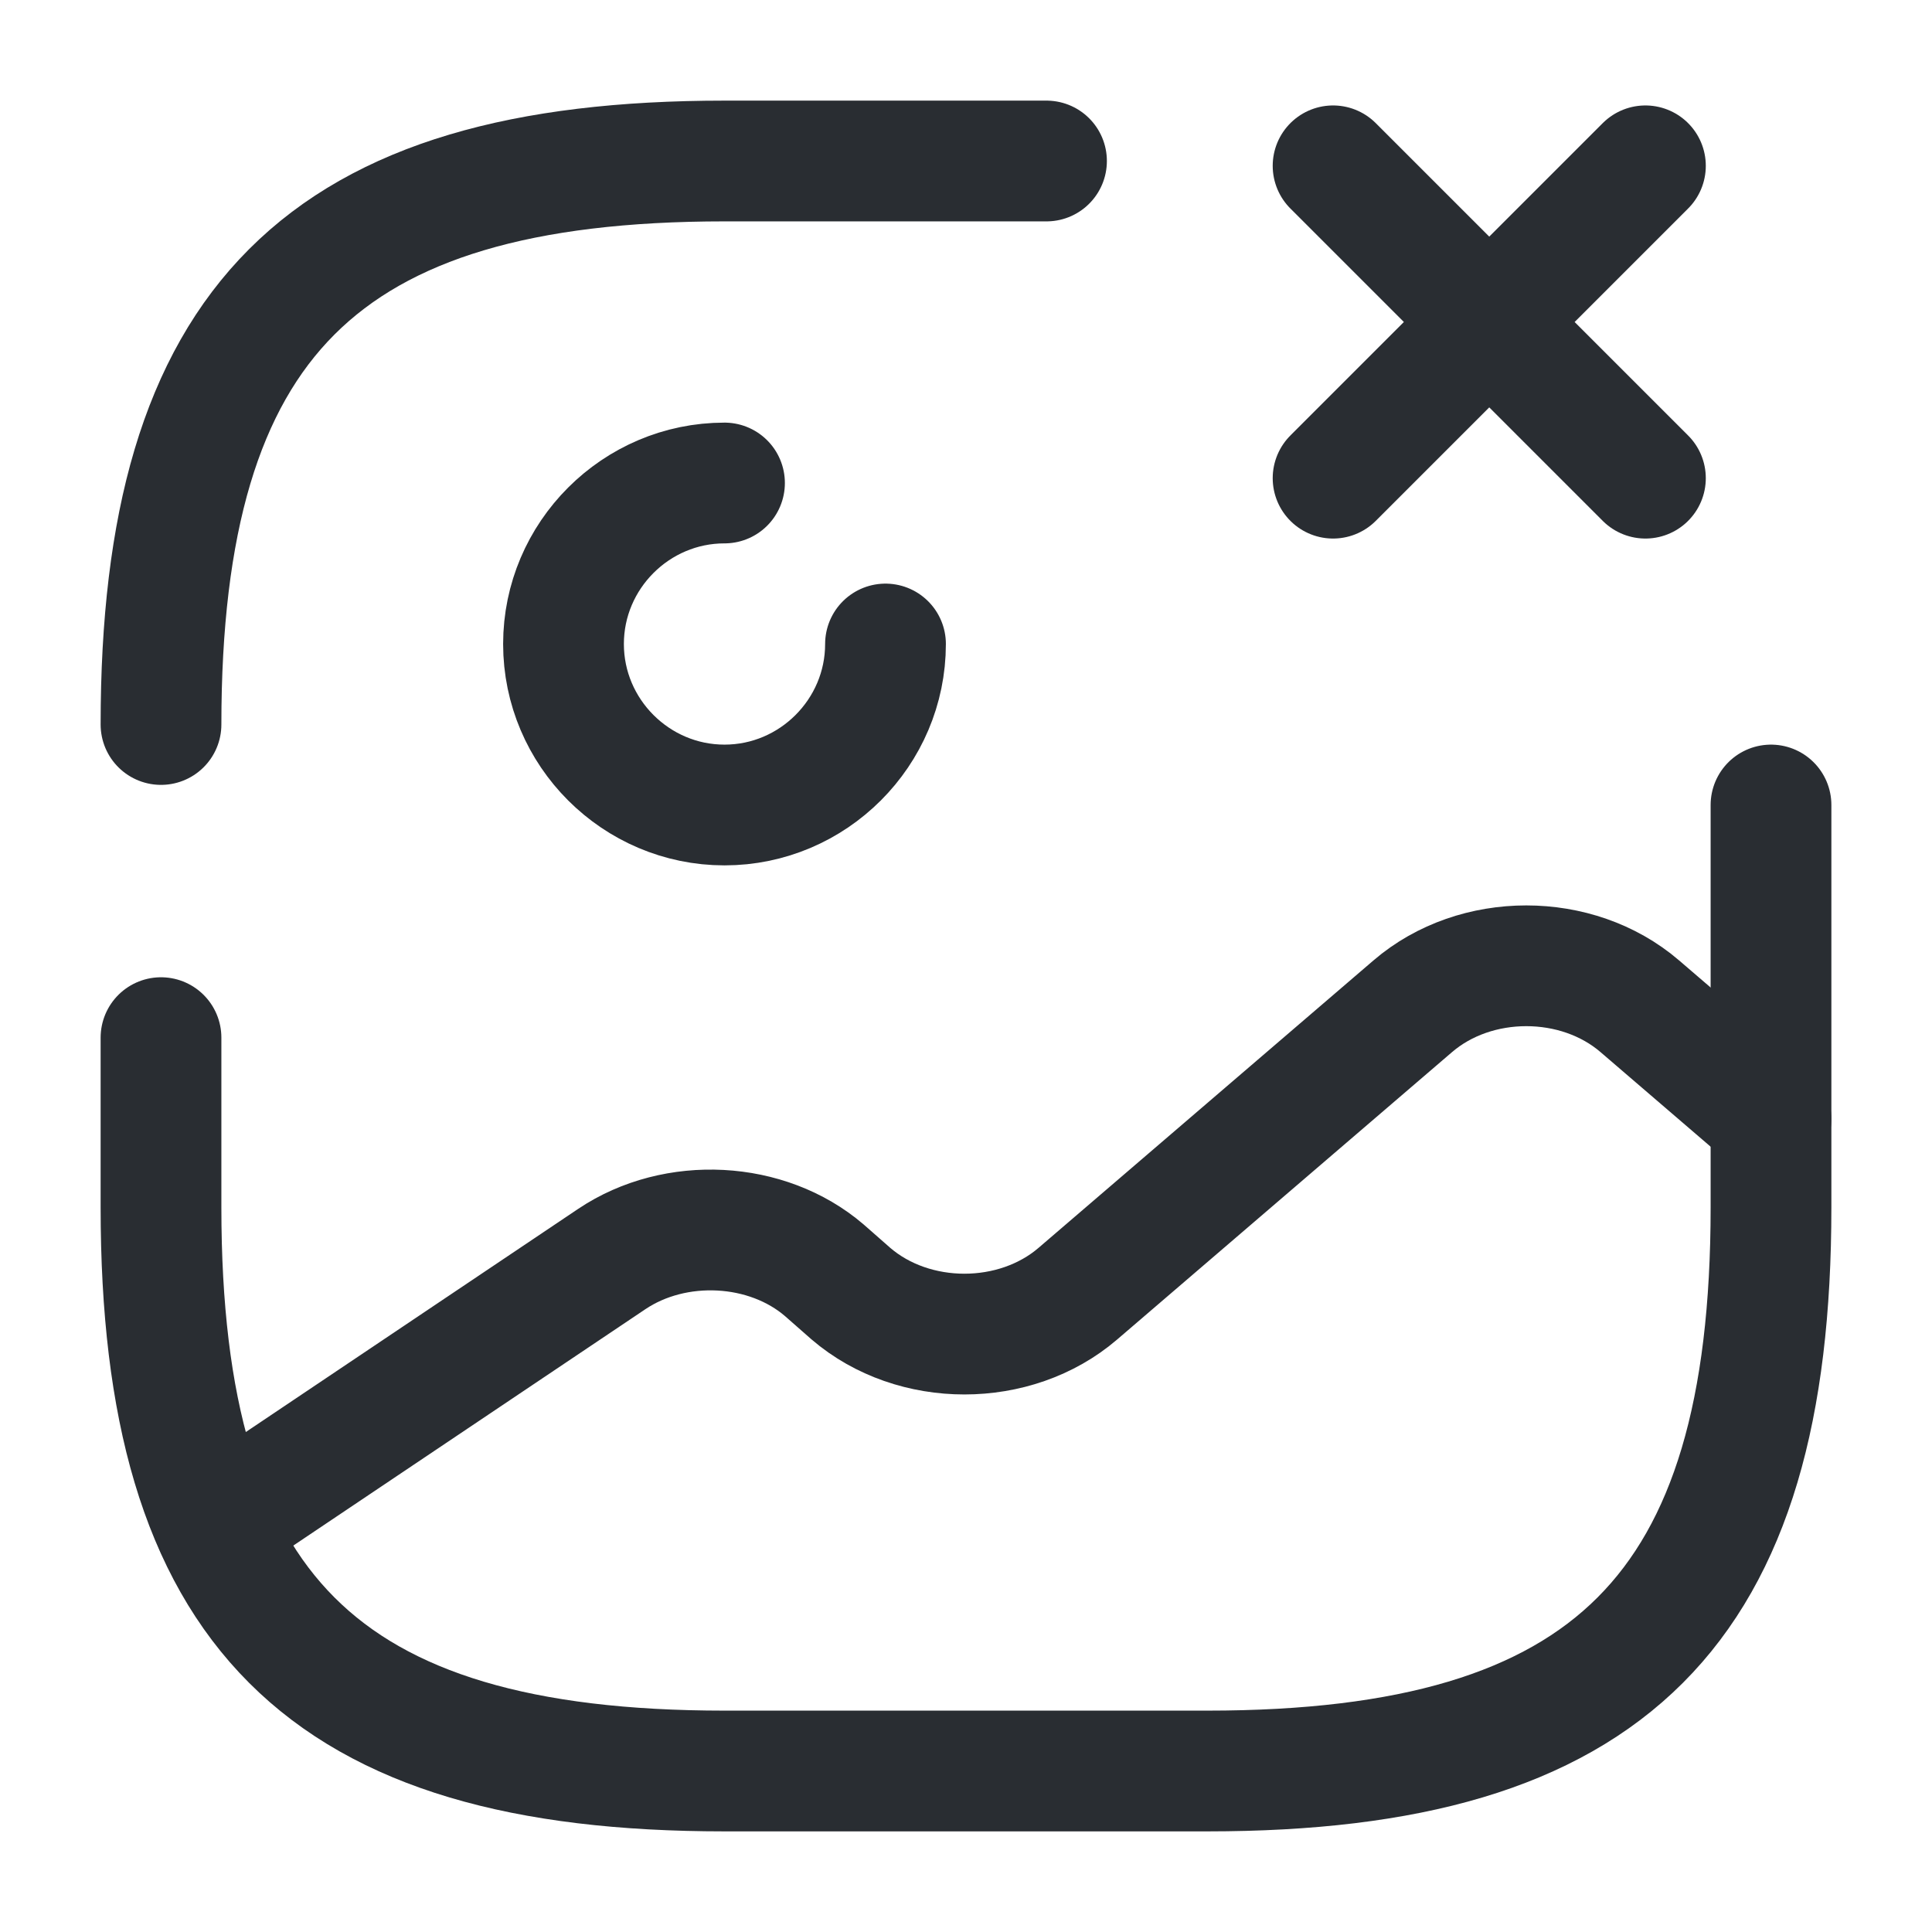 <svg width="24" height="24" fill="none" xmlns="http://www.w3.org/2000/svg" viewBox="0 0 24 24">
  <path d="M9 6c-1.1 0-2 .9-2 2s.9 2 2 2 2-.9 2-2m-9 4.89V15c0 5 2 7 7 7h6c5 0 7-2 7-7v-5m-9-8H9C4 2 2 4 2 9" stroke="#292D32" stroke-width="1.5" stroke-linecap="round" stroke-linejoin="round"/>
  <path d="M2.67 18.95l4.93-3.31c.79-.53 1.93-.47 2.64.14l.33.29c.78.67 2.04.67 2.82 0l4.16-3.57c.78-.67 2.04-.67 2.82 0L22 13.9" stroke="#292D32" stroke-width="1.5" stroke-linecap="round" stroke-linejoin="round"/>
  <path d="M16.56 5.94l3.88-3.88m0 3.88l-3.88-3.88" stroke="#292D32" stroke-width="1.5" stroke-linecap="round"/>
</svg>